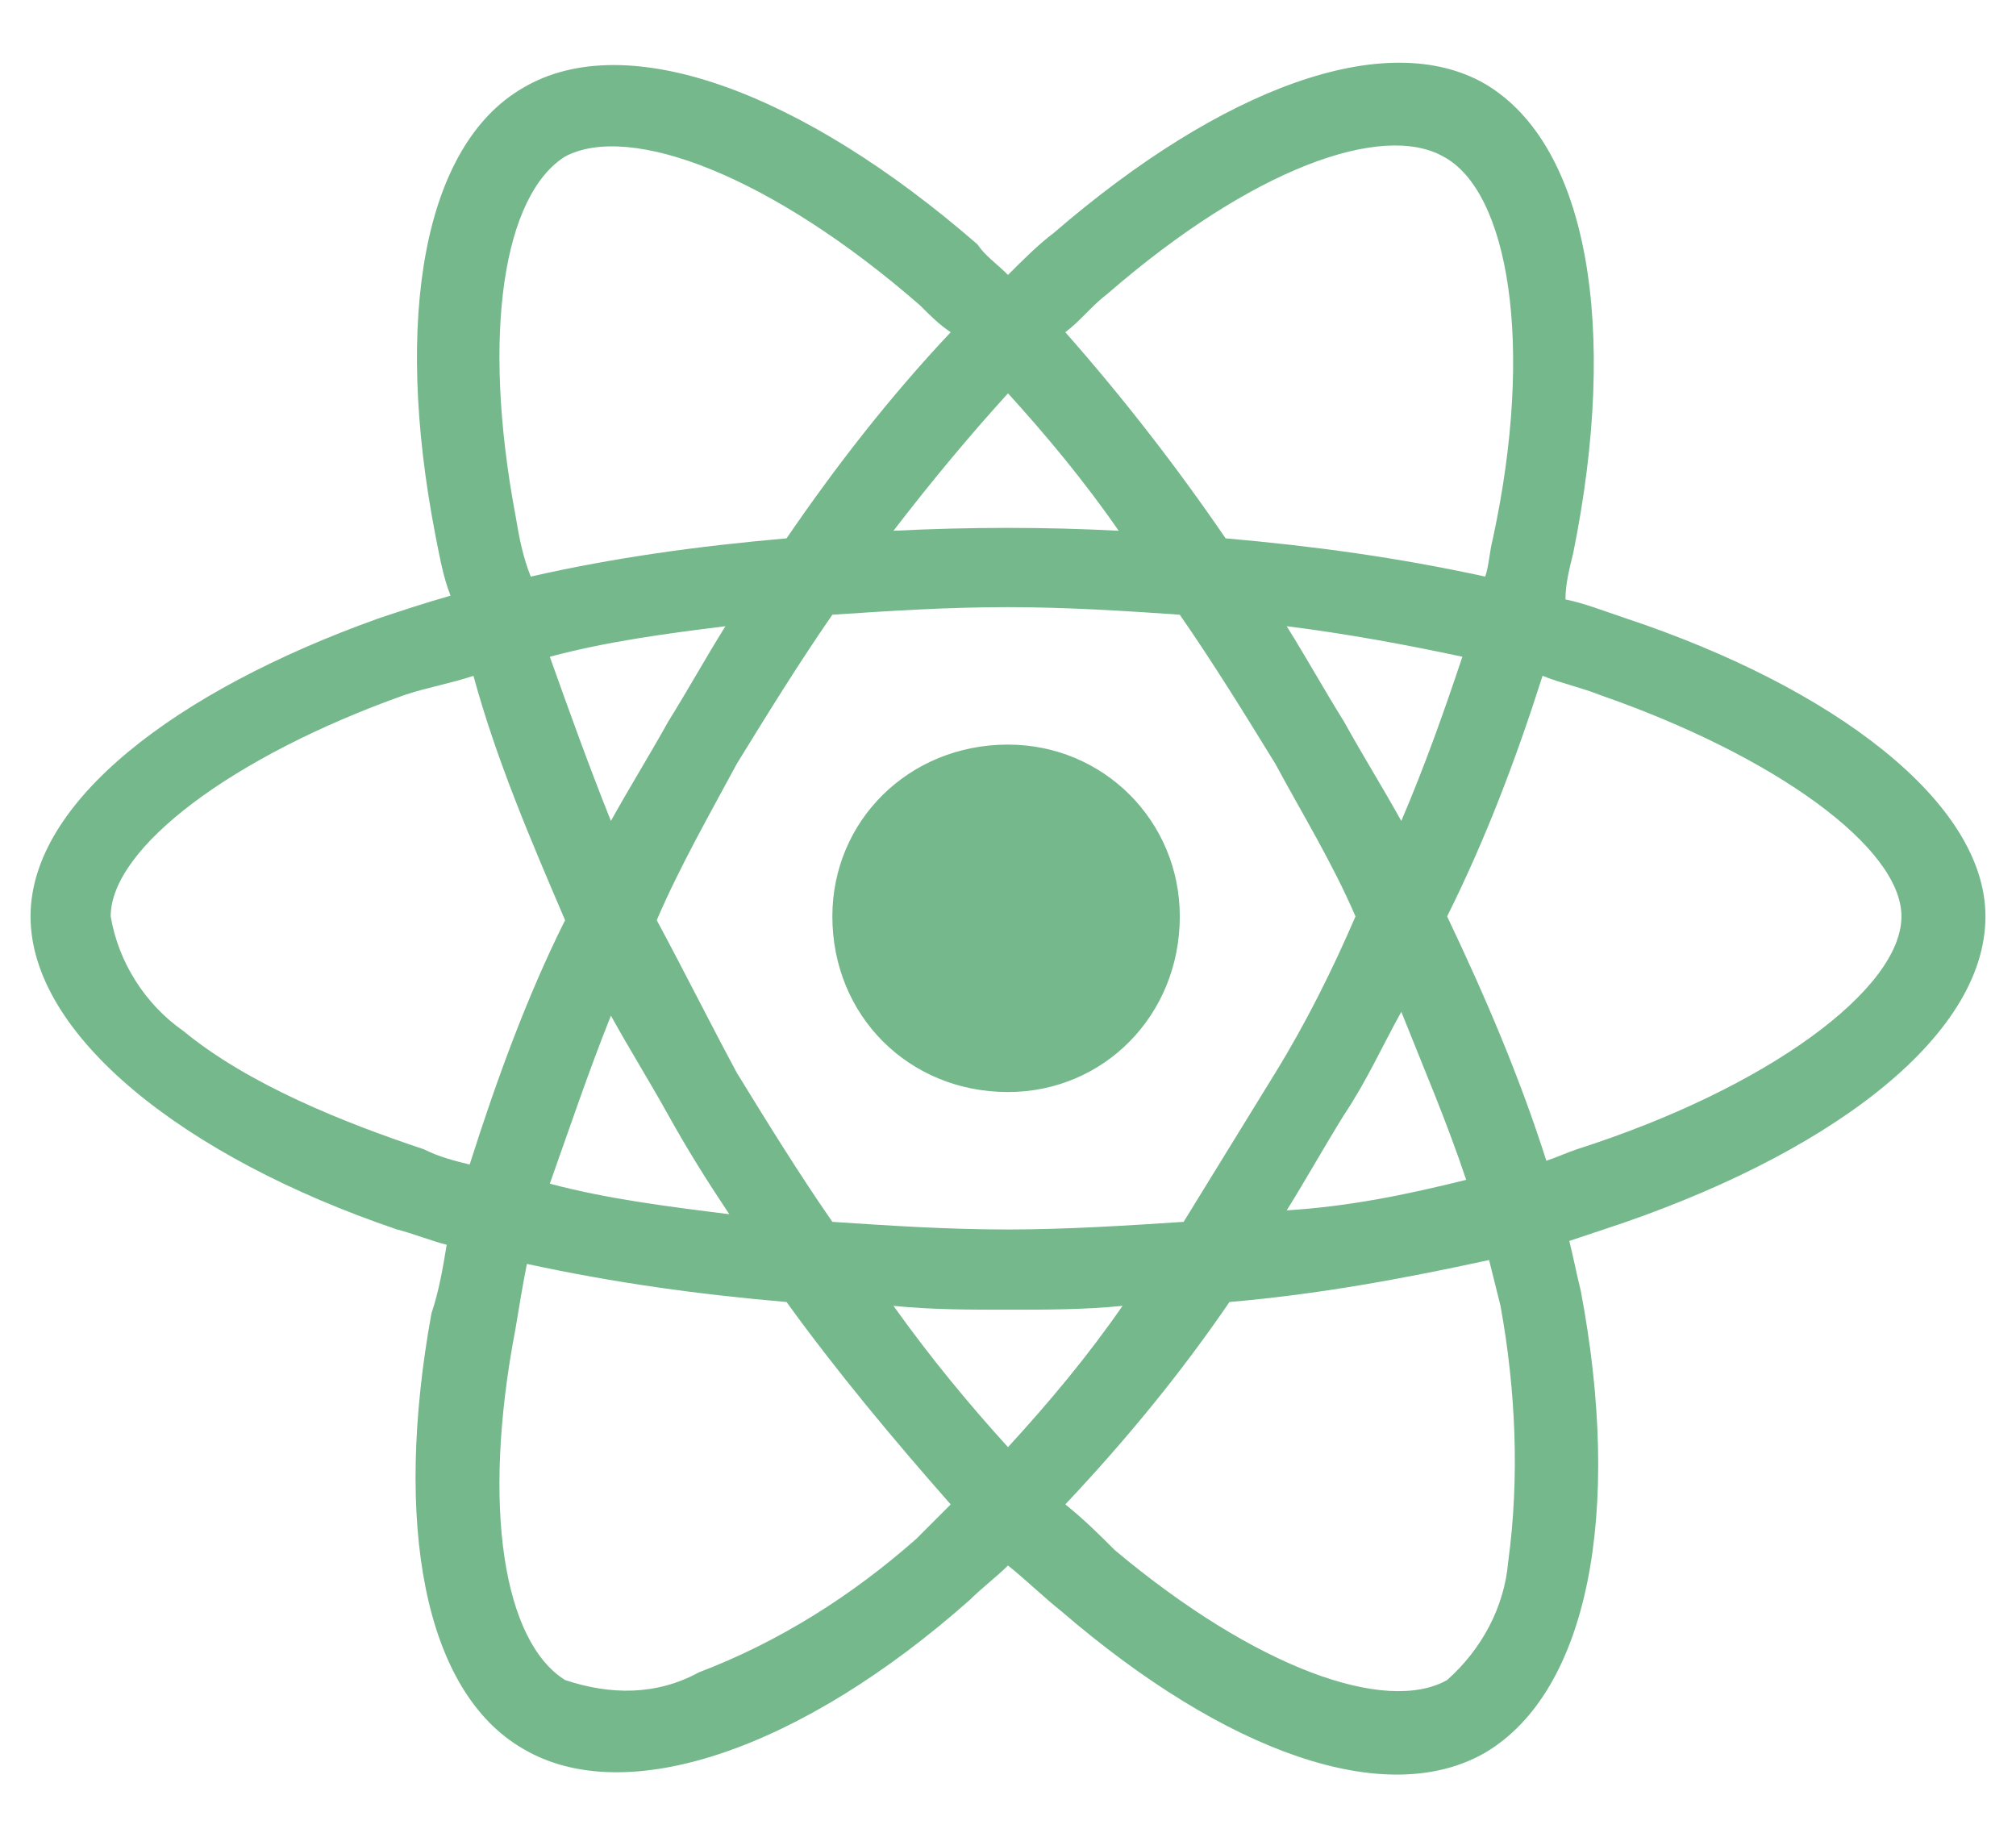 <svg width="33" height="30" viewBox="0 0 33 30" fill="none" xmlns="http://www.w3.org/2000/svg">
<path d="M26.625 10.125C30 11.25 32.5 13.125 32.5 15C32.5 17 29.875 18.938 26.25 20.125C26.062 20.188 25.875 20.25 25.688 20.312C25.75 20.562 25.812 20.875 25.875 21.125C26.562 24.75 26 27.688 24.312 28.688C22.688 29.625 20.062 28.688 17.375 26.375C17.062 26.125 16.812 25.875 16.5 25.625C16.312 25.812 16.062 26 15.875 26.188C13.125 28.625 10.25 29.625 8.562 28.625C6.938 27.688 6.438 24.938 7.062 21.5C7.188 21.125 7.25 20.75 7.312 20.375C7.062 20.312 6.75 20.188 6.5 20.125C3 18.938 0.5 16.938 0.5 15C0.5 13.125 2.875 11.312 6.188 10.125C6.562 10 6.938 9.875 7.375 9.75C7.25 9.438 7.188 9.062 7.125 8.75C6.438 5.188 6.938 2.375 8.562 1.438C10.25 0.438 13.125 1.5 16 4C16.125 4.188 16.312 4.312 16.5 4.5C16.75 4.25 17 4 17.25 3.812C20 1.438 22.688 0.438 24.312 1.375C26 2.375 26.5 5.375 25.75 9.062C25.688 9.312 25.625 9.562 25.625 9.812C25.938 9.875 26.25 10 26.625 10.125ZM18.125 4.812C17.875 5 17.688 5.25 17.438 5.438C18.375 6.5 19.25 7.625 20.062 8.812C21.5 8.938 22.875 9.125 24.312 9.438C24.375 9.25 24.375 9.062 24.438 8.812C25.125 5.625 24.688 3.125 23.625 2.562C22.625 2 20.5 2.75 18.125 4.812ZM10.938 18.25C10.625 17.688 10.312 17.188 10 16.625C9.625 17.562 9.312 18.5 9 19.375C9.938 19.625 10.938 19.75 11.938 19.875C11.562 19.312 11.25 18.812 10.938 18.25ZM9 10.75C9.312 11.625 9.625 12.5 10 13.438C10.312 12.875 10.625 12.375 10.938 11.812C11.25 11.312 11.562 10.75 11.875 10.25C10.875 10.375 9.938 10.5 9 10.75ZM10.75 15.062C11.188 15.875 11.625 16.75 12.062 17.562C12.562 18.375 13.062 19.188 13.625 20C14.562 20.062 15.5 20.125 16.5 20.125C17.438 20.125 18.438 20.062 19.375 20C19.875 19.188 20.375 18.375 20.875 17.562C21.375 16.75 21.812 15.875 22.188 15C21.812 14.125 21.312 13.312 20.875 12.5C20.375 11.688 19.875 10.875 19.312 10.062C18.438 10 17.438 9.938 16.5 9.938C15.5 9.938 14.562 10 13.625 10.062C13.062 10.875 12.562 11.688 12.062 12.5C11.625 13.312 11.125 14.188 10.75 15.062ZM22 18.25C21.688 18.75 21.375 19.312 21.062 19.812C22.062 19.75 23 19.562 24 19.312C23.688 18.375 23.312 17.5 22.938 16.562C22.625 17.125 22.375 17.688 22 18.25ZM22.938 13.438C23.312 12.562 23.625 11.688 23.938 10.75C23.062 10.562 22.062 10.375 21.062 10.25C21.375 10.75 21.688 11.312 22 11.812C22.312 12.375 22.625 12.875 22.938 13.438ZM16.5 6.438C15.875 7.125 15.25 7.875 14.625 8.688C15.875 8.625 17.125 8.625 18.312 8.688C17.75 7.875 17.125 7.125 16.5 6.438ZM9.25 2.562C8.25 3.188 7.875 5.438 8.438 8.438C8.5 8.812 8.562 9.125 8.688 9.438C10.062 9.125 11.438 8.938 12.875 8.812C13.688 7.625 14.562 6.5 15.562 5.438C15.375 5.312 15.25 5.188 15.062 5C12.625 2.875 10.312 2 9.25 2.562ZM7.688 19.062C8.125 17.688 8.625 16.312 9.25 15.062C8.688 13.75 8.125 12.438 7.75 11.062C7.375 11.188 7 11.25 6.625 11.375C3.812 12.375 1.812 13.875 1.812 15C1.938 15.75 2.375 16.438 3 16.875C4.062 17.75 5.625 18.375 6.938 18.812C7.188 18.938 7.438 19 7.688 19.062ZM15 25.188C15.188 25 15.375 24.812 15.562 24.625C14.625 23.562 13.688 22.438 12.875 21.312C11.438 21.188 10.062 21 8.625 20.688C8.562 21 8.5 21.375 8.438 21.75C7.875 24.688 8.25 26.875 9.25 27.5C10 27.75 10.75 27.75 11.438 27.375C12.75 26.875 13.938 26.125 15 25.188ZM16.5 23.688C17.188 22.938 17.812 22.188 18.375 21.375C17.75 21.438 17.125 21.438 16.5 21.438C15.875 21.438 15.25 21.438 14.625 21.375C15.25 22.25 15.875 23 16.5 23.688ZM24.688 25.562C24.875 24.188 24.812 22.75 24.562 21.375C24.5 21.125 24.438 20.875 24.375 20.625C22.938 20.938 21.562 21.188 20.125 21.312C19.312 22.5 18.438 23.562 17.438 24.625C17.75 24.875 18 25.125 18.25 25.375C20.562 27.312 22.688 28.062 23.688 27.5C24.25 27 24.625 26.312 24.688 25.562ZM25.812 18.812C28.938 17.812 31.125 16.188 31.125 15C31.125 13.875 29.062 12.375 26.188 11.375C25.875 11.25 25.562 11.188 25.25 11.062C24.812 12.438 24.312 13.75 23.688 15C24.312 16.312 24.875 17.625 25.312 19C25.5 18.938 25.625 18.875 25.812 18.812ZM16.5 17.875C14.875 17.875 13.625 16.625 13.625 15C13.625 13.438 14.875 12.188 16.5 12.188C18.062 12.188 19.312 13.438 19.312 15C19.312 16.625 18.062 17.875 16.5 17.875Z" fill="#74B88B"/>
</svg>
